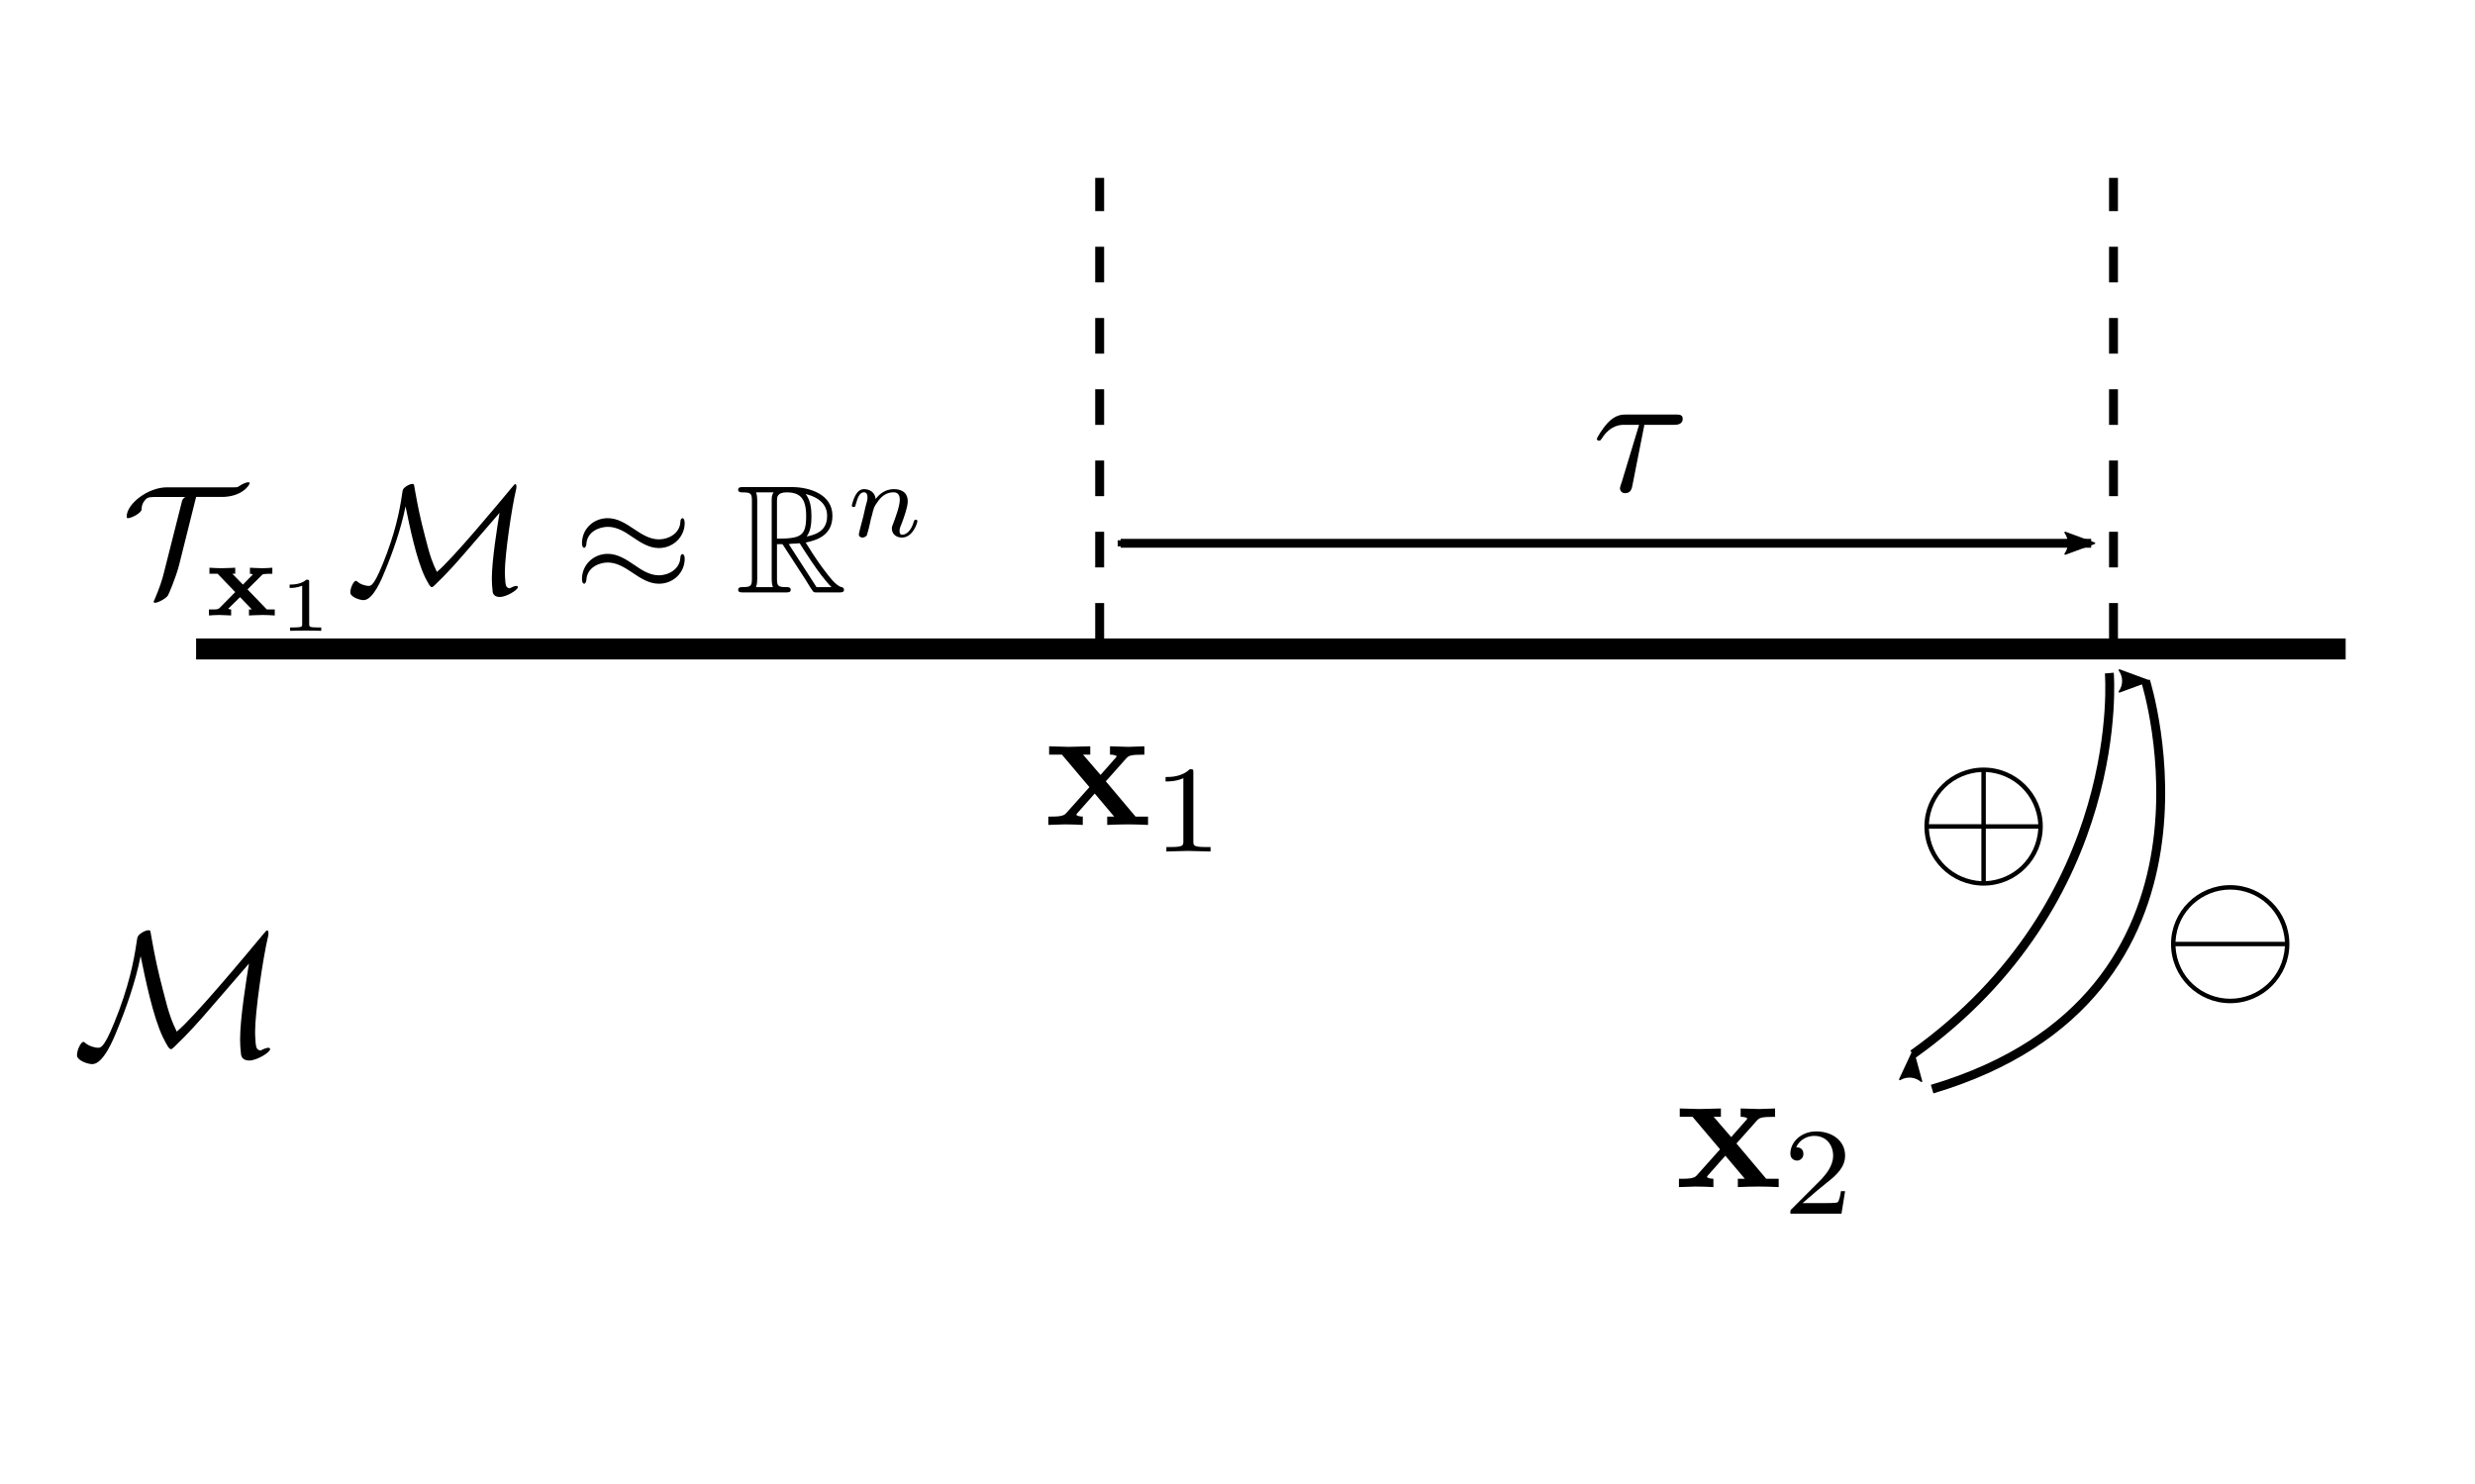 <?xml version="1.0" encoding="UTF-8" standalone="no"?>
<svg
   xmlns:ns2="http://www.iki.fi/pav/software/textext/"
   xmlns:dc="http://purl.org/dc/elements/1.1/"
   xmlns:cc="http://creativecommons.org/ns#"
   xmlns:rdf="http://www.w3.org/1999/02/22-rdf-syntax-ns#"
   xmlns:svg="http://www.w3.org/2000/svg"
   xmlns="http://www.w3.org/2000/svg"
   xmlns:sodipodi="http://sodipodi.sourceforge.net/DTD/sodipodi-0.dtd"
   xmlns:inkscape="http://www.inkscape.org/namespaces/inkscape"
   width="73.633mm"
   height="44.136mm"
   viewBox="0 0 73.633 44.136"
   version="1.1"
   id="svg8"
   inkscape:version="1.0.2 (1.0.2+r75+1)"
   sodipodi:docname="manifold.svg">
  <defs
     id="defs2">
    <marker
       style="overflow:visible"
       id="SquareS"
       refX="0.0"
       refY="0.0"
       orient="auto"
       inkscape:stockid="SquareS"
       inkscape:isstock="true">
      <path
         transform="scale(0.2)"
         style="fill-rule:evenodd;stroke:#000000;stroke-width:1pt;stroke-opacity:1;fill:#000000;fill-opacity:1"
         d="M -5.0,-5.0 L -5.0,5.0 L 5.0,5.0 L 5.0,-5.0 L -5.0,-5.0 z "
         id="path1144" />
    </marker>
    <marker
       style="overflow:visible"
       id="marker1567"
       refX="0"
       refY="0"
       orient="auto"
       inkscape:stockid="Arrow2Lstart"
       inkscape:isstock="true">
      <path
         transform="matrix(1.1,0,0,1.1,1.1,0)"
         d="M 8.719,4.034 -2.207,0.016 8.719,-4.002 c -1.745,2.372 -1.735,5.617 -6e-7,8.035 z"
         style="fill:#000000;fill-opacity:1;fill-rule:evenodd;stroke:#000000;stroke-width:0.625;stroke-linejoin:round;stroke-opacity:1"
         id="path1565" />
    </marker>
    <marker
       style="overflow:visible"
       id="marker1533"
       refX="0"
       refY="0"
       orient="auto"
       inkscape:stockid="Arrow2Lend"
       inkscape:isstock="true">
      <path
         transform="matrix(-1.1,0,0,-1.1,-1.1,0)"
         d="M 8.719,4.034 -2.207,0.016 8.719,-4.002 c -1.745,2.372 -1.735,5.617 -6e-7,8.035 z"
         style="fill:#000000;fill-opacity:1;fill-rule:evenodd;stroke:#000000;stroke-width:0.625;stroke-linejoin:round;stroke-opacity:1"
         id="path1531" />
    </marker>
    <marker
       style="overflow:visible"
       id="Arrow2Lstart"
       refX="0"
       refY="0"
       orient="auto"
       inkscape:stockid="Arrow2Lstart"
       inkscape:isstock="true">
      <path
         transform="matrix(1.1,0,0,1.1,1.1,0)"
         d="M 8.719,4.034 -2.207,0.016 8.719,-4.002 c -1.745,2.372 -1.735,5.617 -6e-7,8.035 z"
         style="fill:#000000;fill-opacity:1;fill-rule:evenodd;stroke:#000000;stroke-width:0.625;stroke-linejoin:round;stroke-opacity:1"
         id="path1086" />
    </marker>
    <marker
       style="overflow:visible"
       id="Arrow2Lend"
       refX="0"
       refY="0"
       orient="auto"
       inkscape:stockid="Arrow2Lend"
       inkscape:isstock="true">
      <path
         transform="matrix(-1.1,0,0,-1.1,-1.1,0)"
         d="M 8.719,4.034 -2.207,0.016 8.719,-4.002 c -1.745,2.372 -1.735,5.617 -6e-7,8.035 z"
         style="fill:#000000;fill-opacity:1;fill-rule:evenodd;stroke:#000000;stroke-width:0.625;stroke-linejoin:round;stroke-opacity:1"
         id="path1089" />
    </marker>
    <g
       id="id-11b2912e-aefe-41c8-a5a1-518b39956359-9">
      <symbol
         overflow="visible"
         id="id-1219e968-97e0-404d-97ce-a7d33d98071b-0">
        <path
           style="stroke:none;stroke-width:0"
           d=""
           id="id-5ed36ee6-dce4-4078-b181-24e75264cf38-3" />
      </symbol>
      <symbol
         overflow="visible"
         id="id-83272af5-86b4-47e6-8c19-58df3229edab-3">
        <path
           style="stroke:none;stroke-width:0"
           d="M 3.453,-2.453 4.609,-3.75 C 4.75,-3.891 4.812,-3.953 5.625,-3.953 v -0.469 c -0.344,0.016 -0.859,0.031 -0.906,0.031 -0.25,0 -0.75,-0.031 -1.031,-0.031 v 0.469 c 0.141,0 0.266,0.016 0.375,0.078 -0.031,0.062 -0.031,0.094 -0.078,0.125 L 3.156,-2.812 2.172,-3.953 h 0.406 v -0.469 c -0.266,0 -0.891,0.031 -1.219,0.031 -0.312,0 -0.766,-0.031 -1.094,-0.031 v 0.469 h 0.719 L 2.531,-2.125 1.219,-0.656 c -0.156,0.188 -0.516,0.188 -1,0.188 V 0 c 0.344,-0.016 0.875,-0.031 0.922,-0.031 0.25,0 0.828,0.016 1.016,0.031 v -0.469 c -0.172,0 -0.359,-0.047 -0.359,-0.109 0,-0.016 0,-0.016 0.062,-0.094 l 0.969,-1.094 1.094,1.297 H 3.531 V 0 c 0.266,-0.016 0.875,-0.031 1.203,-0.031 0.312,0 0.766,0.016 1.094,0.031 V -0.469 H 5.125 Z m 0,0"
           id="id-0eeb6b43-0fd5-4b8a-9177-c16a3eb3642b-3" />
      </symbol>
      <symbol
         overflow="visible"
         id="id-f632637e-a0ed-4bd7-9fc9-679adc91fdb2-7">
        <path
           style="stroke:none;stroke-width:0"
           d=""
           id="id-91899cf3-e346-4184-9b72-db4f795b1996-3" />
      </symbol>
      <symbol
         overflow="visible"
         id="id-39f1f558-2fe6-4f73-a001-1b73d4e08b5d-2">
        <path
           style="stroke:none;stroke-width:0"
           d="m 2.328,-4.438 c 0,-0.188 0,-0.188 -0.203,-0.188 -0.453,0.438 -1.078,0.438 -1.359,0.438 v 0.25 c 0.156,0 0.625,0 1,-0.188 v 3.547 c 0,0.234 0,0.328 -0.688,0.328 H 0.812 V 0 c 0.125,0 0.984,-0.031 1.234,-0.031 0.219,0 1.094,0.031 1.25,0.031 V -0.25 H 3.031 c -0.703,0 -0.703,-0.094 -0.703,-0.328 z m 0,0"
           id="id-c6470bd8-14e5-4635-b358-ca5df57b5f8d-6" />
      </symbol>
    </g>
    <g
       id="id-5405910b-1621-4c0d-9e70-aae529de7c95">
      <symbol
         overflow="visible"
         id="id-255e9475-7a3b-4a62-b0ae-e34e0428bf4c">
        <path
           style="stroke:none"
           d=""
           id="id-bdce2b23-8ed9-4b7d-a836-d490c2014eae" />
      </symbol>
      <symbol
         overflow="visible"
         id="id-93d25520-109b-4ea3-b569-c1d2d8aa2ddf">
        <path
           style="stroke:none"
           d="m 7.203,-2.5 c 0,-1.828 -1.5,-3.312 -3.328,-3.312 -1.844,0 -3.328,1.5 -3.328,3.312 0,1.844 1.5,3.328 3.328,3.328 1.844,0 3.328,-1.5 3.328,-3.328 z M 0.797,-2.625 C 0.891,-4.391 2.344,-5.562 3.875,-5.562 c 1.562,0 2.969,1.188 3.078,2.938 z m 6.156,0.25 C 6.844,-0.562 5.391,0.578 3.875,0.578 2.328,0.578 0.891,-0.594 0.797,-2.375 Z m 0,0"
           id="id-b4cf118a-8679-4c40-b0f0-4bc0dd74467f" />
      </symbol>
    </g>
  </defs>
  <sodipodi:namedview
     id="base"
     pagecolor="#ffffff"
     bordercolor="#666666"
     borderopacity="1.0"
     inkscape:pageopacity="0.0"
     inkscape:pageshadow="2"
     inkscape:zoom="2.0280117"
     inkscape:cx="196.58271"
     inkscape:cy="58.351765"
     inkscape:document-units="mm"
     inkscape:current-layer="layer1"
     inkscape:document-rotation="0"
     showgrid="false"
     inkscape:window-width="1920"
     inkscape:window-height="1025"
     inkscape:window-x="0"
     inkscape:window-y="27"
     inkscape:window-maximized="1" />
  <g
     inkscape:label="Layer 1"
     inkscape:groupmode="layer"
     id="layer1"
     transform="translate(-25.908,-7.122)">
    <ellipse
       style="fill:none;fill-opacity:1;fill-rule:evenodd;stroke:#000000;stroke-width:0.527;stroke-opacity:1"
       id="path833"
       sodipodi:type="arc"
       sodipodi:cx="58.367004"
       sodipodi:cy="55.609753"
       sodipodi:rx="28.975189"
       sodipodi:ry="28.850979"
       sodipodi:start="3.4737671"
       sodipodi:end="5.9488607"
       sodipodi:arc-type="arc"
       d="M 30.976,46.201 A 28.975,28.851 0 0 1 58.336,26.759 28.975,28.851 0 0 1 85.738,46.143"
       sodipodi:open="true" />
    <path
       style="fill:none;fill-rule:evenodd;stroke:#000000;stroke-width:0.625;stroke-linecap:butt;stroke-linejoin:miter;stroke-miterlimit:4;stroke-dasharray:none;stroke-opacity:1"
       d="M 31.742,26.429 H 95.693"
       id="path835" />
    <g
       transform="matrix(0.529,0,0,0.529,57.096,29.325)"
       ns2:version="1.6.1"
       ns2:texconverter="pdflatex"
       ns2:pdfconverter="inkscape"
       ns2:text="${\\bf x}_1$"
       ns2:preamble="/home/mfourmy/.config/inkscape/extensions/textext/default_packages.tex"
       ns2:scale="1.5"
       ns2:alignment="middle center"
       ns2:stroke-to-path="0"
       ns2:inkscapeversion="1.0.2"
       ns2:jacobian_sqrt="0.529167"
       id="g864">
      <defs
         id="id-110b70ee-87a4-4f1f-8836-6203691397e5">
        <g
           id="id-11b2912e-aefe-41c8-a5a1-518b39956359">
          <symbol
             overflow="visible"
             id="id-1219e968-97e0-404d-97ce-a7d33d98071b">
            <path
               style="stroke:none;stroke-width:0"
               d=""
               id="id-5ed36ee6-dce4-4078-b181-24e75264cf38" />
          </symbol>
          <symbol
             overflow="visible"
             id="id-83272af5-86b4-47e6-8c19-58df3229edab">
            <path
               style="stroke:none;stroke-width:0"
               d="M 3.453,-2.453 4.609,-3.75 C 4.75,-3.891 4.812,-3.953 5.625,-3.953 v -0.469 c -0.344,0.016 -0.859,0.031 -0.906,0.031 -0.25,0 -0.75,-0.031 -1.031,-0.031 v 0.469 c 0.141,0 0.266,0.016 0.375,0.078 -0.031,0.062 -0.031,0.094 -0.078,0.125 L 3.156,-2.812 2.172,-3.953 h 0.406 v -0.469 c -0.266,0 -0.891,0.031 -1.219,0.031 -0.312,0 -0.766,-0.031 -1.094,-0.031 v 0.469 h 0.719 L 2.531,-2.125 1.219,-0.656 c -0.156,0.188 -0.516,0.188 -1,0.188 V 0 c 0.344,-0.016 0.875,-0.031 0.922,-0.031 0.25,0 0.828,0.016 1.016,0.031 v -0.469 c -0.172,0 -0.359,-0.047 -0.359,-0.109 0,-0.016 0,-0.016 0.062,-0.094 l 0.969,-1.094 1.094,1.297 H 3.531 V 0 c 0.266,-0.016 0.875,-0.031 1.203,-0.031 0.312,0 0.766,0.016 1.094,0.031 V -0.469 H 5.125 Z m 0,0"
               id="id-0eeb6b43-0fd5-4b8a-9177-c16a3eb3642b" />
          </symbol>
          <symbol
             overflow="visible"
             id="id-f632637e-a0ed-4bd7-9fc9-679adc91fdb2">
            <path
               style="stroke:none;stroke-width:0"
               d=""
               id="id-91899cf3-e346-4184-9b72-db4f795b1996" />
          </symbol>
          <symbol
             overflow="visible"
             id="id-39f1f558-2fe6-4f73-a001-1b73d4e08b5d">
            <path
               style="stroke:none;stroke-width:0"
               d="m 2.328,-4.438 c 0,-0.188 0,-0.188 -0.203,-0.188 -0.453,0.438 -1.078,0.438 -1.359,0.438 v 0.25 c 0.156,0 0.625,0 1,-0.188 v 3.547 c 0,0.234 0,0.328 -0.688,0.328 H 0.812 V 0 c 0.125,0 0.984,-0.031 1.234,-0.031 0.219,0 1.094,0.031 1.25,0.031 V -0.25 H 3.031 c -0.703,0 -0.703,-0.094 -0.703,-0.328 z m 0,0"
               id="id-c6470bd8-14e5-4635-b358-ca5df57b5f8d" />
          </symbol>
        </g>
      </defs>
      <g
         id="id-b965e3e0-c0ca-4c49-b529-71fab7225c3f"
         transform="translate(-148.931,-130.343)">
        <g
           style="fill:#000000;fill-opacity:1"
           id="id-1778ddd0-9c84-45a9-9a85-0490c0868310">
          <g
             transform="translate(148.712,134.765)"
             id="g856">
            <path
               style="stroke:none;stroke-width:0"
               d="M 3.453,-2.453 4.609,-3.75 C 4.75,-3.891 4.812,-3.953 5.625,-3.953 v -0.469 c -0.344,0.016 -0.859,0.031 -0.906,0.031 -0.25,0 -0.75,-0.031 -1.031,-0.031 v 0.469 c 0.141,0 0.266,0.016 0.375,0.078 -0.031,0.062 -0.031,0.094 -0.078,0.125 L 3.156,-2.812 2.172,-3.953 h 0.406 v -0.469 c -0.266,0 -0.891,0.031 -1.219,0.031 -0.312,0 -0.766,-0.031 -1.094,-0.031 v 0.469 h 0.719 L 2.531,-2.125 1.219,-0.656 c -0.156,0.188 -0.516,0.188 -1,0.188 V 0 c 0.344,-0.016 0.875,-0.031 0.922,-0.031 0.25,0 0.828,0.016 1.016,0.031 v -0.469 c -0.172,0 -0.359,-0.047 -0.359,-0.109 0,-0.016 0,-0.016 0.062,-0.094 l 0.969,-1.094 1.094,1.297 H 3.531 V 0 c 0.266,-0.016 0.875,-0.031 1.203,-0.031 0.312,0 0.766,0.016 1.094,0.031 V -0.469 H 5.125 Z m 0,0"
               id="id-65f4df1d-2d10-4936-be9d-b9e80dc84c64" />
          </g>
        </g>
        <g
           style="fill:#000000;fill-opacity:1"
           id="id-00abdb10-a507-4b19-a5ec-d742736cc416">
          <g
             transform="translate(154.759,136.259)"
             id="g860">
            <path
               style="stroke:none;stroke-width:0"
               d="m 2.328,-4.438 c 0,-0.188 0,-0.188 -0.203,-0.188 -0.453,0.438 -1.078,0.438 -1.359,0.438 v 0.25 c 0.156,0 0.625,0 1,-0.188 v 3.547 c 0,0.234 0,0.328 -0.688,0.328 H 0.812 V 0 c 0.125,0 0.984,-0.031 1.234,-0.031 0.219,0 1.094,0.031 1.25,0.031 V -0.25 H 3.031 c -0.703,0 -0.703,-0.094 -0.703,-0.328 z m 0,0"
               id="id-6d5beca4-78c5-4d49-8113-ba182e8c42bc" />
          </g>
        </g>
      </g>
    </g>
    <g
       transform="matrix(0.529,0,0,0.529,75.858,40.1)"
       ns2:version="1.6.1"
       ns2:texconverter="pdflatex"
       ns2:pdfconverter="inkscape"
       ns2:text="${\\bf x}_2$"
       ns2:preamble="/home/mfourmy/.config/inkscape/extensions/textext/default_packages.tex"
       ns2:scale="1.5"
       ns2:alignment="middle center"
       ns2:stroke-to-path="0"
       ns2:inkscapeversion="1.0.2"
       ns2:jacobian_sqrt="0.529167"
       id="g864-8">
      <defs
         id="id-a6db8db8-7383-456b-ad42-2d9dd25692c2">
        <g
           id="id-8d45fe9d-ad0c-4d05-bba1-a518a492b611">
          <symbol
             overflow="visible"
             id="id-55f6d18b-eb2a-47fd-9037-38d9f039012a">
            <path
               style="stroke:none"
               d=""
               id="id-f6690d2d-4f44-4ea9-8164-10fb9fb6350e" />
          </symbol>
          <symbol
             overflow="visible"
             id="id-87740be7-33e1-4ac5-b328-eb5765a5d6e4">
            <path
               style="stroke:none"
               d="M 3.453,-2.453 4.609,-3.75 C 4.75,-3.891 4.812,-3.953 5.625,-3.953 v -0.469 c -0.344,0.016 -0.859,0.031 -0.906,0.031 -0.25,0 -0.75,-0.031 -1.031,-0.031 v 0.469 c 0.141,0 0.266,0.016 0.375,0.078 -0.031,0.062 -0.031,0.094 -0.078,0.125 L 3.156,-2.812 2.172,-3.953 h 0.406 v -0.469 c -0.266,0 -0.891,0.031 -1.219,0.031 -0.312,0 -0.766,-0.031 -1.094,-0.031 v 0.469 h 0.719 L 2.531,-2.125 1.219,-0.656 c -0.156,0.188 -0.516,0.188 -1,0.188 V 0 c 0.344,-0.016 0.875,-0.031 0.922,-0.031 0.25,0 0.828,0.016 1.016,0.031 v -0.469 c -0.172,0 -0.359,-0.047 -0.359,-0.109 0,-0.016 0,-0.016 0.062,-0.094 l 0.969,-1.094 1.094,1.297 H 3.531 V 0 c 0.266,-0.016 0.875,-0.031 1.203,-0.031 0.312,0 0.766,0.016 1.094,0.031 V -0.469 H 5.125 Z m 0,0"
               id="id-1860e67a-3ee9-4405-8fd3-940feb5fe437" />
          </symbol>
          <symbol
             overflow="visible"
             id="id-7b6e2aff-77b9-46ea-8a58-0db5b327e847">
            <path
               style="stroke:none"
               d=""
               id="id-fd2eb114-f7ef-49fe-8e26-acfa312ce0fa" />
          </symbol>
          <symbol
             overflow="visible"
             id="id-df05fa42-503c-4409-8918-c69d592c8cf0">
            <path
               style="stroke:none"
               d="M 3.516,-1.266 H 3.281 c -0.016,0.156 -0.094,0.562 -0.188,0.625 C 3.047,-0.594 2.516,-0.594 2.406,-0.594 H 1.125 c 0.734,-0.641 0.984,-0.844 1.391,-1.172 0.516,-0.406 1,-0.844 1,-1.5 0,-0.844 -0.734,-1.359 -1.625,-1.359 -0.859,0 -1.453,0.609 -1.453,1.25 0,0.344 0.297,0.391 0.375,0.391 0.156,0 0.359,-0.125 0.359,-0.375 0,-0.125 -0.047,-0.375 -0.406,-0.375 C 0.984,-4.219 1.453,-4.375 1.781,-4.375 c 0.703,0 1.062,0.547 1.062,1.109 0,0.609 -0.438,1.078 -0.656,1.328 L 0.516,-0.266 C 0.438,-0.203 0.438,-0.188 0.438,0 h 2.875 z m 0,0"
               id="id-865df214-e3f0-4e49-9e66-6edae3f9b036" />
          </symbol>
        </g>
      </defs>
      <g
         id="id-c11eb7d5-f923-416a-b2d0-001f35a3aab8"
         transform="translate(-148.931,-130.343)">
        <g
           style="fill:#000000;fill-opacity:1"
           id="id-567fbf9c-ee3b-46e7-b2fd-93d64f53ba02">
          <g
             transform="translate(148.712,134.765)"
             id="g1035">
            <path
               style="stroke:none"
               d="M 3.453,-2.453 4.609,-3.75 C 4.75,-3.891 4.812,-3.953 5.625,-3.953 v -0.469 c -0.344,0.016 -0.859,0.031 -0.906,0.031 -0.25,0 -0.75,-0.031 -1.031,-0.031 v 0.469 c 0.141,0 0.266,0.016 0.375,0.078 -0.031,0.062 -0.031,0.094 -0.078,0.125 L 3.156,-2.812 2.172,-3.953 h 0.406 v -0.469 c -0.266,0 -0.891,0.031 -1.219,0.031 -0.312,0 -0.766,-0.031 -1.094,-0.031 v 0.469 h 0.719 L 2.531,-2.125 1.219,-0.656 c -0.156,0.188 -0.516,0.188 -1,0.188 V 0 c 0.344,-0.016 0.875,-0.031 0.922,-0.031 0.25,0 0.828,0.016 1.016,0.031 v -0.469 c -0.172,0 -0.359,-0.047 -0.359,-0.109 0,-0.016 0,-0.016 0.062,-0.094 l 0.969,-1.094 1.094,1.297 H 3.531 V 0 c 0.266,-0.016 0.875,-0.031 1.203,-0.031 0.312,0 0.766,0.016 1.094,0.031 V -0.469 H 5.125 Z m 0,0"
               id="id-5cb0b0ac-0757-40a2-97d5-88f6265b7d10" />
          </g>
        </g>
        <g
           style="fill:#000000;fill-opacity:1"
           id="id-6181606b-724a-4928-afd2-b3bf38a8d739">
          <g
             transform="translate(154.759,136.259)"
             id="g1039">
            <path
               style="stroke:none"
               d="M 3.516,-1.266 H 3.281 c -0.016,0.156 -0.094,0.562 -0.188,0.625 C 3.047,-0.594 2.516,-0.594 2.406,-0.594 H 1.125 c 0.734,-0.641 0.984,-0.844 1.391,-1.172 0.516,-0.406 1,-0.844 1,-1.5 0,-0.844 -0.734,-1.359 -1.625,-1.359 -0.859,0 -1.453,0.609 -1.453,1.25 0,0.344 0.297,0.391 0.375,0.391 0.156,0 0.359,-0.125 0.359,-0.375 0,-0.125 -0.047,-0.375 -0.406,-0.375 C 0.984,-4.219 1.453,-4.375 1.781,-4.375 c 0.703,0 1.062,0.547 1.062,1.109 0,0.609 -0.438,1.078 -0.656,1.328 L 0.516,-0.266 C 0.438,-0.203 0.438,-0.188 0.438,0 h 2.875 z m 0,0"
               id="id-a4554559-405a-46df-8fde-c114dd109a55" />
          </g>
        </g>
      </g>
    </g>
    <path
       style="fill:none;fill-rule:evenodd;stroke:#000000;stroke-width:0.265;stroke-linecap:butt;stroke-linejoin:miter;stroke-miterlimit:4;stroke-dasharray:1.06, 1.06;stroke-dashoffset:0;stroke-opacity:1"
       d="M 58.624,26.123 V 12.414"
       id="path1064" />
    <path
       style="fill:none;fill-rule:evenodd;stroke:#000000;stroke-width:0.263;stroke-linecap:butt;stroke-linejoin:miter;stroke-opacity:1;marker-start:url(#SquareS);marker-end:url(#Arrow2Lend);stroke-miterlimit:4;stroke-dasharray:none"
       d="M 59.249,23.285 H 88.122"
       id="path1066" />
    <path
       style="fill:none;fill-rule:evenodd;stroke:#000000;stroke-width:0.265;stroke-linecap:butt;stroke-linejoin:miter;stroke-miterlimit:4;stroke-dasharray:1.06, 1.06;stroke-dashoffset:0;stroke-opacity:1"
       d="M 88.786,26.123 V 12.414"
       id="path1064-0" />
    <g
       transform="matrix(0.529,0,0,0.529,73.416,19.455)"
       ns2:version="1.6.1"
       ns2:texconverter="pdflatex"
       ns2:pdfconverter="inkscape"
       ns2:text="$\\tau$"
       ns2:preamble="/home/mfourmy/.config/inkscape/extensions/textext/default_packages.tex"
       ns2:scale="1.5"
       ns2:alignment="middle center"
       ns2:stroke-to-path="0"
       ns2:inkscapeversion="1.0.2"
       ns2:jacobian_sqrt="0.529167"
       id="g1494">
      <defs
         id="id-ae48b71b-a09b-4c3b-828e-9c68d38aabe4">
        <g
           id="id-d84dbc0c-a728-4ed0-8df5-674a7d6a8e74">
          <symbol
             overflow="visible"
             id="id-00f509bb-29a8-4359-a487-5bccfdb13661">
            <path
               style="stroke:none;stroke-width:0"
               d=""
               id="id-e779b7a6-83d3-456e-b756-7597bc010b36" />
          </symbol>
          <symbol
             overflow="visible"
             id="id-2983eba5-ba74-4e9c-8a09-4593a5121fc7">
            <path
               style="stroke:none;stroke-width:0"
               d="m 2.938,-3.719 h 1.672 c 0.125,0 0.484,0 0.484,-0.344 0,-0.234 -0.203,-0.234 -0.406,-0.234 H 1.906 c -0.203,0 -0.594,0 -1.031,0.469 -0.328,0.359 -0.609,0.844 -0.609,0.891 0,0.016 0,0.109 0.125,0.109 0.078,0 0.094,-0.047 0.156,-0.125 C 1.031,-3.719 1.609,-3.719 1.812,-3.719 h 0.828 l -0.969,3.203 C 1.625,-0.406 1.562,-0.188 1.562,-0.156 c 0,0.109 0.078,0.281 0.297,0.281 0.328,0 0.375,-0.281 0.406,-0.438 z m 0,0"
               id="id-25370979-7278-4d4c-aa80-c3272ba4d040" />
          </symbol>
        </g>
      </defs>
      <g
         id="id-82e547d6-0d5b-460a-aa86-7beebb6e8b2c"
         transform="translate(-148.978,-130.468)">
        <g
           style="fill:#000000;fill-opacity:1"
           id="id-12f71cb6-94c8-4c90-ba47-cc201409c13e">
          <g
             transform="translate(148.712,134.765)"
             id="g1490">
            <path
               style="stroke:none;stroke-width:0"
               d="m 2.938,-3.719 h 1.672 c 0.125,0 0.484,0 0.484,-0.344 0,-0.234 -0.203,-0.234 -0.406,-0.234 H 1.906 c -0.203,0 -0.594,0 -1.031,0.469 -0.328,0.359 -0.609,0.844 -0.609,0.891 0,0.016 0,0.109 0.125,0.109 0.078,0 0.094,-0.047 0.156,-0.125 C 1.031,-3.719 1.609,-3.719 1.812,-3.719 h 0.828 l -0.969,3.203 C 1.625,-0.406 1.562,-0.188 1.562,-0.156 c 0,0.109 0.078,0.281 0.297,0.281 0.328,0 0.375,-0.281 0.406,-0.438 z m 0,0"
               id="id-91bbfce1-8e5e-4f08-9209-8dff9291f7c8" />
          </g>
        </g>
      </g>
    </g>
    <path
       style="fill:none;fill-rule:evenodd;stroke:#000000;stroke-width:0.265px;stroke-linecap:butt;stroke-linejoin:miter;stroke-opacity:1;marker-start:url(#marker1567)"
       d="m 82.818,38.487 c 6.418,-4.572 5.844,-11.34 5.844,-11.34"
       id="path1509"
       sodipodi:nodetypes="cc" />
    <path
       style="fill:none;fill-rule:evenodd;stroke:#000000;stroke-width:0.265px;stroke-linecap:butt;stroke-linejoin:miter;stroke-opacity:1;marker-end:url(#marker1533)"
       d="m 83.39,39.524 c 9.322,-2.773 6.351,-12.142 6.351,-12.142"
       id="path1509-4"
       sodipodi:nodetypes="cc" />
    <g
       transform="matrix(0.529,0,0,0.529,83.161,29.957)"
       ns2:version="1.6.1"
       ns2:texconverter="pdflatex"
       ns2:pdfconverter="inkscape"
       ns2:text="$\\oplus$"
       ns2:preamble="/home/mfourmy/.config/inkscape/extensions/textext/default_packages.tex"
       ns2:scale="1.5"
       ns2:alignment="middle center"
       ns2:stroke-to-path="0"
       ns2:inkscapeversion="1.0.2"
       ns2:jacobian_sqrt="0.529167"
       id="g1696">
      <defs
         id="id-2623cd1f-3cff-4fdd-8a1e-f1c9608e98ea">
        <g
           id="id-7b141b22-31f9-4f58-8f5c-5b1f3f1f8b85">
          <symbol
             overflow="visible"
             id="id-b764c248-723b-40ec-9c1a-cc384ada47e9">
            <path
               style="stroke:none;stroke-width:0"
               d=""
               id="id-90116cf7-e84e-45e6-bed3-683a1cfd2f96" />
          </symbol>
          <symbol
             overflow="visible"
             id="id-580a1e6c-0f0d-43a1-968d-e80dd865486a">
            <path
               style="stroke:none;stroke-width:0"
               d="m 7.203,-2.5 c 0,-1.828 -1.5,-3.312 -3.328,-3.312 -1.844,0 -3.328,1.5 -3.328,3.312 0,1.844 1.5,3.328 3.328,3.328 1.844,0 3.328,-1.5 3.328,-3.328 z M 0.797,-2.625 C 0.891,-4.297 2.188,-5.484 3.75,-5.562 V -2.625 Z M 4,-5.562 c 1.562,0.078 2.844,1.281 2.953,2.938 H 4 Z M 3.75,0.578 C 2.203,0.5 0.891,-0.672 0.797,-2.375 H 3.75 Z M 6.953,-2.375 C 6.844,-0.672 5.531,0.5 4,0.578 V -2.375 Z m 0,0"
               id="id-06a884f0-7bf9-4923-8ebc-1953b2c066bd" />
          </symbol>
        </g>
      </defs>
      <g
         id="id-1afa4154-c2d1-4dc4-80c1-21dbaf6271a4"
         transform="translate(-149.259,-128.952)">
        <g
           style="fill:#000000;fill-opacity:1"
           id="id-1b9be234-af67-48bf-9522-bc381efa97ae">
          <g
             transform="translate(148.712,134.765)"
             id="g1692">
            <path
               style="stroke:none;stroke-width:0"
               d="m 7.203,-2.5 c 0,-1.828 -1.5,-3.312 -3.328,-3.312 -1.844,0 -3.328,1.5 -3.328,3.312 0,1.844 1.5,3.328 3.328,3.328 1.844,0 3.328,-1.5 3.328,-3.328 z M 0.797,-2.625 C 0.891,-4.297 2.188,-5.484 3.75,-5.562 V -2.625 Z M 4,-5.562 c 1.562,0.078 2.844,1.281 2.953,2.938 H 4 Z M 3.75,0.578 C 2.203,0.5 0.891,-0.672 0.797,-2.375 H 3.75 Z M 6.953,-2.375 C 6.844,-0.672 5.531,0.5 4,0.578 V -2.375 Z m 0,0"
               id="id-57ec7a74-6fca-449c-b392-e706d935744f" />
          </g>
        </g>
      </g>
    </g>
    <g
       transform="matrix(0.529,0,0,0.529,90.498,33.455)"
       ns2:version="1.6.1"
       ns2:texconverter="pdflatex"
       ns2:pdfconverter="inkscape"
       ns2:text="$\\ominus$"
       ns2:preamble="/home/mfourmy/.config/inkscape/extensions/textext/default_packages.tex"
       ns2:scale="1.5"
       ns2:alignment="middle center"
       ns2:stroke-to-path="0"
       ns2:inkscapeversion="1.0.2"
       ns2:jacobian_sqrt="0.529167"
       id="g1696-8">
      <defs
         id="id-2caf8a55-36c4-4b9f-bd6e-992c7b740ff2">
        <g
           id="g1866">
          <symbol
             overflow="visible"
             id="symbol1860">
            <path
               style="stroke:none"
               d=""
               id="path1858" />
          </symbol>
          <symbol
             overflow="visible"
             id="symbol1864">
            <path
               style="stroke:none"
               d="m 7.203,-2.5 c 0,-1.828 -1.5,-3.312 -3.328,-3.312 -1.844,0 -3.328,1.5 -3.328,3.312 0,1.844 1.5,3.328 3.328,3.328 1.844,0 3.328,-1.5 3.328,-3.328 z M 0.797,-2.625 C 0.891,-4.391 2.344,-5.562 3.875,-5.562 c 1.562,0 2.969,1.188 3.078,2.938 z m 6.156,0.25 C 6.844,-0.562 5.391,0.578 3.875,0.578 2.328,0.578 0.891,-0.594 0.797,-2.375 Z m 0,0"
               id="path1862" />
          </symbol>
        </g>
      </defs>
      <g
         id="id-ea38a4ab-ed0b-42c0-aefd-6bd493584ec2"
         transform="translate(-149.259,-128.952)">
        <g
           style="fill:#000000;fill-opacity:1"
           id="id-5dd89daa-325e-42cd-affd-4bfcdd87d592">
          <g
             transform="translate(148.712,134.765)"
             id="g1798">
            <path
               style="stroke:none"
               d="m 7.203,-2.5 c 0,-1.828 -1.5,-3.312 -3.328,-3.312 -1.844,0 -3.328,1.5 -3.328,3.312 0,1.844 1.5,3.328 3.328,3.328 1.844,0 3.328,-1.5 3.328,-3.328 z M 0.797,-2.625 C 0.891,-4.391 2.344,-5.562 3.875,-5.562 c 1.562,0 2.969,1.188 3.078,2.938 z m 6.156,0.25 C 6.844,-0.562 5.391,0.578 3.875,0.578 2.328,0.578 0.891,-0.594 0.797,-2.375 Z m 0,0"
               id="id-d8fe5817-6aa2-4cdb-8118-26c710c6324f" />
          </g>
        </g>
      </g>
    </g>
    <g
       transform="matrix(0.459,0,0,0.459,29.677,21.469)"
       ns2:version="1.6.1"
       ns2:texconverter="pdflatex"
       ns2:pdfconverter="inkscape"
       ns2:text="$\\mathcal{T}_{{\\bf x}_1}\\mathcal{M} \\approx \\mathbb{R}^n$"
       ns2:preamble="/home/mfourmy/.config/inkscape/extensions/textext/default_packages.tex"
       ns2:scale="1.3"
       ns2:alignment="middle center"
       ns2:stroke-to-path="0"
       ns2:inkscapeversion="1.0.2"
       ns2:jacobian_sqrt="0.458612"
       id="g2020">
      <defs
         id="id-e70aee45-8815-40ad-82b2-675893a408e8">
        <g
           id="id-a0c622fa-c121-4703-afc1-a1541526d3ed">
          <symbol
             overflow="visible"
             id="id-c2996a10-0716-4a6b-ad94-e0d2a5d185b8">
            <path
               style="stroke:none"
               d=""
               id="id-0f07f49a-eddd-4116-8346-6d69b5e807b6" />
          </symbol>
          <symbol
             overflow="visible"
             id="id-e474c118-5308-46e2-bdda-724b28fc1d1e">
            <path
               style="stroke:none"
               d="M 4.844,-6.188 H 6.5 c 1.312,0 1.812,-0.766 1.812,-0.891 0,-0.047 -0.031,-0.062 -0.094,-0.062 -0.109,0 -0.359,0.094 -0.609,0.266 C 7.531,-6.812 7.5,-6.812 7.312,-6.812 H 2.953 c -1.234,0 -2.609,1.078 -2.609,1.891 0,0.062 0,0.109 0.078,0.109 0.234,0 0.859,-0.328 0.891,-0.562 0,-0.172 0.016,-0.359 0.219,-0.609 0.109,-0.125 0.188,-0.203 0.625,-0.203 h 1.984 c -0.172,0.109 -0.219,0.25 -0.234,0.359 L 2.766,-1.312 C 2.656,-0.828 2.438,-0.203 2.156,0.453 2.094,0.562 2.094,0.594 2.094,0.609 c 0,0.062 0.047,0.062 0.094,0.062 0.188,0 0.688,-0.266 0.828,-0.469 0.062,-0.109 0.5,-1.125 0.719,-1.953 z m 0,0"
               id="id-5137941d-ba14-43be-9835-69bc075367fa" />
          </symbol>
          <symbol
             overflow="visible"
             id="id-ea3aaa72-a176-4910-8827-f62bd78c2c8d">
            <path
               style="stroke:none"
               d="m 3.844,-5.578 c 0.266,1.297 0.703,3.438 1.266,4.594 0.219,0.422 0.328,0.641 0.438,0.641 0.031,0 0.062,0 0.234,-0.172 C 6.547,-1.25 7.062,-1.828 7.75,-2.625 l 2.188,-2.531 c -0.141,0.844 -0.5,3.078 -0.5,4.25 0,0.266 0.016,0.531 0.047,0.797 0,0.109 0.047,0.406 0.469,0.406 0.422,0 1.172,-0.453 1.172,-0.641 0,-0.062 -0.062,-0.078 -0.094,-0.078 -0.125,0 -0.328,0.094 -0.438,0.156 -0.234,-0.031 -0.25,-0.188 -0.281,-0.406 -0.031,-0.328 -0.031,-0.625 -0.031,-0.656 0,-1.109 0.438,-4.141 0.734,-5.375 0.016,-0.062 0.016,-0.078 0.016,-0.172 0,-0.031 0,-0.141 -0.078,-0.141 -0.031,0 -0.047,0 -0.234,0.234 -0.938,1.125 -3.844,4.625 -4.844,5.453 C 5.625,-1.859 5.453,-2.234 5.109,-3.625 4.812,-4.75 4.641,-5.578 4.469,-6.547 4.453,-6.688 4.391,-6.953 4.391,-6.984 4.359,-7.031 4.312,-7.031 4.281,-7.031 c -0.172,0 -0.594,0.219 -0.625,0.438 -0.125,0.828 -0.312,2.141 -1.016,4.047 -0.797,2.125 -1.016,2.125 -1.203,2.125 -0.125,0 -0.5,-0.078 -0.719,-0.281 C 0.672,-0.75 0.641,-0.75 0.625,-0.75 c -0.141,0 -0.359,0.453 -0.359,0.734 0,0.078 0,0.203 0.328,0.375 C 0.844,0.484 1.078,0.5 1.125,0.5 1.75,0.5 2.328,-0.922 2.531,-1.438 3,-2.562 3.562,-4.141 3.844,-5.578 Z m 0,0"
               id="id-52903f87-e3d9-4c07-a740-e08248682f9a" />
          </symbol>
          <symbol
             overflow="visible"
             id="id-c54935e6-02f6-41e0-8a28-f6984f75220e">
            <path
               style="stroke:none"
               d="m 7.203,-4.5 c 0,-0.219 -0.078,-0.312 -0.141,-0.312 -0.047,0 -0.141,0.047 -0.141,0.281 C 6.875,-3.844 6.188,-3.438 5.531,-3.438 4.953,-3.438 4.453,-3.75 3.938,-4.094 3.406,-4.453 2.859,-4.812 2.219,-4.812 c -0.938,0 -1.672,0.703 -1.672,1.625 0,0.219 0.078,0.297 0.141,0.297 0.094,0 0.141,-0.188 0.141,-0.234 C 0.875,-3.953 1.688,-4.25 2.219,-4.25 c 0.578,0 1.078,0.297 1.594,0.656 0.531,0.359 1.078,0.719 1.719,0.719 0.922,0 1.672,-0.719 1.672,-1.625 z m 0,2.328 c 0,-0.297 -0.125,-0.312 -0.141,-0.312 -0.047,0 -0.141,0.047 -0.141,0.266 C 6.875,-1.531 6.188,-1.109 5.531,-1.109 c -0.578,0 -1.078,-0.312 -1.594,-0.672 C 3.406,-2.141 2.859,-2.5 2.219,-2.5 c -0.938,0 -1.672,0.719 -1.672,1.625 0,0.234 0.078,0.312 0.141,0.312 0.094,0 0.141,-0.188 0.141,-0.234 C 0.875,-1.641 1.688,-1.938 2.219,-1.938 c 0.578,0 1.078,0.312 1.594,0.656 0.531,0.359 1.078,0.719 1.719,0.719 0.953,0 1.672,-0.734 1.672,-1.609 z m 0,0"
               id="id-c569f54d-12e9-4085-b43d-5cb06770a7d5" />
          </symbol>
          <symbol
             overflow="visible"
             id="id-f2223806-cc97-4eaa-8a3f-7743c04779d1">
            <path
               style="stroke:none"
               d=""
               id="id-88de16fe-ef36-459b-919c-fc66ccc0b1dc" />
          </symbol>
          <symbol
             overflow="visible"
             id="id-d44d100c-dbb4-40fa-beeb-e46e4f29989c">
            <path
               style="stroke:none"
               d="M 2.75,-1.688 3.719,-2.656 C 3.875,-2.703 4.062,-2.703 4.359,-2.703 V -3.094 C 4.141,-3.078 3.906,-3.062 3.688,-3.062 c -0.234,0 -0.719,-0.031 -0.781,-0.031 v 0.391 c 0.094,0 0.141,0.016 0.188,0.047 L 2.453,-2 1.766,-2.703 h 0.188 V -3.094 c -0.031,0 -0.594,0.031 -0.875,0.031 -0.266,0 -0.531,-0.016 -0.797,-0.031 v 0.391 H 0.812 l 1.141,1.188 -1,1.016 c -0.094,0.078 -0.109,0.094 -0.312,0.109 -0.125,0 -0.359,0 -0.391,0 V 0 C 0.469,-0.016 0.703,-0.031 0.922,-0.031 1.109,-0.031 1.609,0 1.688,0 V -0.391 C 1.578,-0.391 1.547,-0.406 1.5,-0.438 l 0.766,-0.75 0.766,0.797 H 2.844 V 0 C 2.859,0 3.422,-0.031 3.734,-0.031 4,-0.031 4.266,-0.016 4.516,0 V -0.391 H 4 Z m 0,0"
               id="id-614a3046-61c7-4d3f-8286-9d4c6dc50c1a" />
          </symbol>
          <symbol
             overflow="visible"
             id="id-82d89ea6-fe70-4e67-b68f-a1817d0640df">
            <path
               style="stroke:none"
               d=""
               id="id-87e59eeb-20fb-447e-807a-c6d1518a07fc" />
          </symbol>
          <symbol
             overflow="visible"
             id="id-ab45ff4c-96bf-4a7f-9bda-79728f7f87c6">
            <path
               style="stroke:none"
               d="M 1.984,-3.172 C 1.984,-3.312 1.969,-3.312 1.797,-3.312 1.453,-3 0.891,-3 0.797,-3 H 0.719 v 0.219 h 0.078 c 0.109,0 0.438,-0.016 0.734,-0.141 v 2.5 c 0,0.141 0,0.203 -0.531,0.203 H 0.75 V 0 c 0.266,-0.016 0.719,-0.016 1,-0.016 0.297,0 0.734,0 1.016,0.016 v -0.219 h -0.25 c -0.531,0 -0.531,-0.062 -0.531,-0.203 z m 0,0"
               id="id-26edce57-cae5-4f82-b19d-e59c672cd7ac" />
          </symbol>
          <symbol
             overflow="visible"
             id="id-6d8d86db-441e-46d2-9fe1-634d901f4301">
            <path
               style="stroke:none"
               d=""
               id="id-e55c95cd-7d5c-4eae-a845-45b27055f352" />
          </symbol>
          <symbol
             overflow="visible"
             id="id-bc3a4b45-a8e9-4a0d-89ab-2959564b3fec">
            <path
               style="stroke:none"
               d="M 2.672,-3.125 H 3.031 l 1.5,2.312 C 4.625,-0.656 4.859,-0.266 4.969,-0.125 5.047,0 5.078,0 5.297,0 h 1.375 c 0.188,0 0.344,0 0.344,-0.172 0,-0.094 -0.062,-0.156 -0.156,-0.172 C 6.484,-0.422 6,-1.094 5.766,-1.406 5.688,-1.5 5.188,-2.156 4.531,-3.234 5.406,-3.406 6.266,-3.781 6.266,-4.969 6.266,-6.344 4.812,-6.828 3.625,-6.828 H 0.5 c -0.188,0 -0.344,0 -0.344,0.172 0,0.172 0.188,0.172 0.266,0.172 0.578,0 0.625,0.078 0.625,0.578 v 4.984 c 0,0.5 -0.047,0.578 -0.625,0.578 -0.078,0 -0.266,0 -0.266,0.172 C 0.156,0 0.312,0 0.5,0 H 3.234 C 3.406,0 3.562,0 3.562,-0.172 c 0,-0.172 -0.172,-0.172 -0.281,-0.172 -0.562,0 -0.609,-0.078 -0.609,-0.578 z m 1.922,-0.5 c 0.281,-0.359 0.312,-0.891 0.312,-1.328 0,-0.484 -0.062,-1.016 -0.375,-1.422 0.406,0.094 1.391,0.406 1.391,1.406 0,0.656 -0.297,1.156 -1.328,1.344 z M 2.672,-5.938 c 0,-0.219 0,-0.547 0.625,-0.547 0.844,0 1.266,0.359 1.266,1.531 0,1.281 -0.312,1.469 -1.891,1.469 z M 1.312,-0.344 C 1.391,-0.531 1.391,-0.812 1.391,-0.891 V -5.938 c 0,-0.094 0,-0.359 -0.078,-0.547 h 1.141 c -0.125,0.172 -0.125,0.359 -0.125,0.516 v 5.078 c 0,0.094 0,0.359 0.078,0.547 z M 3.438,-3.125 c 0.078,-0.016 0.109,-0.031 0.188,-0.031 0.156,0 0.375,-0.016 0.516,-0.031 0.156,0.234 1.234,2.016 2.062,2.844 h -0.969 z m 0,0"
               id="id-b051b63f-57ca-44e6-a04e-6191352b91f1" />
          </symbol>
          <symbol
             overflow="visible"
             id="id-50ccaa51-899f-4cee-a7de-b579af688c41">
            <path
               style="stroke:none"
               d=""
               id="id-fabf7cac-8ded-4329-a223-4f5f90884282" />
          </symbol>
          <symbol
             overflow="visible"
             id="id-053e7df8-d29e-4796-9669-75bf5049c499">
            <path
               style="stroke:none"
               d="m 0.844,-0.438 c -0.016,0.094 -0.062,0.266 -0.062,0.281 0,0.156 0.125,0.219 0.234,0.219 0.125,0 0.234,-0.078 0.281,-0.141 0.031,-0.062 0.078,-0.297 0.125,-0.438 0.031,-0.125 0.109,-0.453 0.141,-0.625 0.047,-0.156 0.094,-0.312 0.125,-0.469 0.078,-0.281 0.094,-0.344 0.297,-0.625 C 2.172,-2.516 2.5,-2.875 3.031,-2.875 c 0.391,0 0.406,0.359 0.406,0.484 0,0.422 -0.297,1.188 -0.406,1.484 -0.078,0.203 -0.109,0.266 -0.109,0.375 0,0.375 0.297,0.594 0.656,0.594 0.703,0 1,-0.953 1,-1.062 0,-0.094 -0.078,-0.094 -0.109,-0.094 -0.094,0 -0.094,0.047 -0.125,0.125 C 4.188,-0.406 3.875,-0.125 3.609,-0.125 c -0.156,0 -0.188,-0.094 -0.188,-0.25 0,-0.156 0.047,-0.25 0.172,-0.562 0.078,-0.219 0.359,-0.953 0.359,-1.344 0,-0.672 -0.531,-0.797 -0.906,-0.797 -0.578,0 -0.969,0.359 -1.172,0.641 -0.047,-0.484 -0.453,-0.641 -0.75,-0.641 -0.297,0 -0.453,0.219 -0.547,0.375 -0.156,0.266 -0.25,0.656 -0.25,0.703 0,0.078 0.094,0.078 0.125,0.078 0.094,0 0.094,-0.016 0.141,-0.203 0.109,-0.406 0.25,-0.75 0.516,-0.75 0.188,0 0.234,0.156 0.234,0.344 0,0.125 -0.062,0.391 -0.125,0.578 -0.047,0.188 -0.109,0.469 -0.141,0.625 z m 0,0"
               id="id-1fe33033-7991-4126-8705-6f59823691bb" />
          </symbol>
        </g>
      </defs>
      <g
         id="id-8aa1eed6-f9ef-4b62-8186-59155df15145"
         transform="translate(-149.056,-127.624)">
        <g
           style="fill:#000000;fill-opacity:1"
           id="id-1e6cbdf8-5ad6-4aae-afe8-916bbf301d84">
          <g
             transform="translate(148.712,134.765)"
             id="g2182">
            <path
               style="stroke:none"
               d="M 4.844,-6.188 H 6.5 c 1.312,0 1.812,-0.766 1.812,-0.891 0,-0.047 -0.031,-0.062 -0.094,-0.062 -0.109,0 -0.359,0.094 -0.609,0.266 C 7.531,-6.812 7.5,-6.812 7.312,-6.812 H 2.953 c -1.234,0 -2.609,1.078 -2.609,1.891 0,0.062 0,0.109 0.078,0.109 0.234,0 0.859,-0.328 0.891,-0.562 0,-0.172 0.016,-0.359 0.219,-0.609 0.109,-0.125 0.188,-0.203 0.625,-0.203 h 1.984 c -0.172,0.109 -0.219,0.25 -0.234,0.359 L 2.766,-1.312 C 2.656,-0.828 2.438,-0.203 2.156,0.453 2.094,0.562 2.094,0.594 2.094,0.609 c 0,0.062 0.047,0.062 0.094,0.062 0.188,0 0.688,-0.266 0.828,-0.469 0.062,-0.109 0.5,-1.125 0.719,-1.953 z m 0,0"
               id="id-4f7dc5e2-0a55-473d-a3a6-ed0c2be16174" />
          </g>
        </g>
        <g
           style="fill:#000000;fill-opacity:1"
           id="id-26ae7da9-9e97-4d6d-bbc0-213fff9f66bf">
          <g
             transform="translate(154.138,136.259)"
             id="g2186">
            <path
               style="stroke:none"
               d="M 2.75,-1.688 3.719,-2.656 C 3.875,-2.703 4.062,-2.703 4.359,-2.703 V -3.094 C 4.141,-3.078 3.906,-3.062 3.688,-3.062 c -0.234,0 -0.719,-0.031 -0.781,-0.031 v 0.391 c 0.094,0 0.141,0.016 0.188,0.047 L 2.453,-2 1.766,-2.703 h 0.188 V -3.094 c -0.031,0 -0.594,0.031 -0.875,0.031 -0.266,0 -0.531,-0.016 -0.797,-0.031 v 0.391 H 0.812 l 1.141,1.188 -1,1.016 c -0.094,0.078 -0.109,0.094 -0.312,0.109 -0.125,0 -0.359,0 -0.391,0 V 0 C 0.469,-0.016 0.703,-0.031 0.922,-0.031 1.109,-0.031 1.609,0 1.688,0 V -0.391 C 1.578,-0.391 1.547,-0.406 1.5,-0.438 l 0.766,-0.75 0.766,0.797 H 2.844 V 0 C 2.859,0 3.422,-0.031 3.734,-0.031 4,-0.031 4.266,-0.016 4.516,0 V -0.391 H 4 Z m 0,0"
               id="id-f76774f5-feb4-4214-bcfa-423c3261ef51" />
          </g>
        </g>
        <g
           style="fill:#000000;fill-opacity:1"
           id="id-d45ab0f2-89ce-4da9-b6a8-be7d329fd559">
          <g
             transform="translate(158.9,137.255)"
             id="g2190">
            <path
               style="stroke:none"
               d="M 1.984,-3.172 C 1.984,-3.312 1.969,-3.312 1.797,-3.312 1.453,-3 0.891,-3 0.797,-3 H 0.719 v 0.219 h 0.078 c 0.109,0 0.438,-0.016 0.734,-0.141 v 2.5 c 0,0.141 0,0.203 -0.531,0.203 H 0.75 V 0 c 0.266,-0.016 0.719,-0.016 1,-0.016 0.297,0 0.734,0 1.016,0.016 v -0.219 h -0.25 c -0.531,0 -0.531,-0.062 -0.531,-0.203 z m 0,0"
               id="id-82c28d7e-7685-4481-b42a-6aad538fea0f" />
          </g>
        </g>
        <g
           style="fill:#000000;fill-opacity:1"
           id="id-3fef86c3-6aa4-40eb-8119-a86cc7f618cd">
          <g
             transform="translate(163.286,134.765)"
             id="g2194">
            <path
               style="stroke:none"
               d="m 3.844,-5.578 c 0.266,1.297 0.703,3.438 1.266,4.594 0.219,0.422 0.328,0.641 0.438,0.641 0.031,0 0.062,0 0.234,-0.172 C 6.547,-1.25 7.062,-1.828 7.75,-2.625 l 2.188,-2.531 c -0.141,0.844 -0.5,3.078 -0.5,4.25 0,0.266 0.016,0.531 0.047,0.797 0,0.109 0.047,0.406 0.469,0.406 0.422,0 1.172,-0.453 1.172,-0.641 0,-0.062 -0.062,-0.078 -0.094,-0.078 -0.125,0 -0.328,0.094 -0.438,0.156 -0.234,-0.031 -0.25,-0.188 -0.281,-0.406 -0.031,-0.328 -0.031,-0.625 -0.031,-0.656 0,-1.109 0.438,-4.141 0.734,-5.375 0.016,-0.062 0.016,-0.078 0.016,-0.172 0,-0.031 0,-0.141 -0.078,-0.141 -0.031,0 -0.047,0 -0.234,0.234 -0.938,1.125 -3.844,4.625 -4.844,5.453 C 5.625,-1.859 5.453,-2.234 5.109,-3.625 4.812,-4.75 4.641,-5.578 4.469,-6.547 4.453,-6.688 4.391,-6.953 4.391,-6.984 4.359,-7.031 4.312,-7.031 4.281,-7.031 c -0.172,0 -0.594,0.219 -0.625,0.438 -0.125,0.828 -0.312,2.141 -1.016,4.047 -0.797,2.125 -1.016,2.125 -1.203,2.125 -0.125,0 -0.5,-0.078 -0.719,-0.281 C 0.672,-0.75 0.641,-0.75 0.625,-0.75 c -0.141,0 -0.359,0.453 -0.359,0.734 0,0.078 0,0.203 0.328,0.375 C 0.844,0.484 1.078,0.5 1.125,0.5 1.75,0.5 2.328,-0.922 2.531,-1.438 3,-2.562 3.562,-4.141 3.844,-5.578 Z m 0,0"
               id="id-4ef036b4-0485-44eb-ad7a-f5d7f1fe2ad4" />
          </g>
        </g>
        <g
           style="fill:#000000;fill-opacity:1"
           id="id-a6799688-b4f6-4263-8302-26e9f81e56bb">
          <g
             transform="translate(178.02,134.765)"
             id="g2198">
            <path
               style="stroke:none"
               d="m 7.203,-4.5 c 0,-0.219 -0.078,-0.312 -0.141,-0.312 -0.047,0 -0.141,0.047 -0.141,0.281 C 6.875,-3.844 6.188,-3.438 5.531,-3.438 4.953,-3.438 4.453,-3.75 3.938,-4.094 3.406,-4.453 2.859,-4.812 2.219,-4.812 c -0.938,0 -1.672,0.703 -1.672,1.625 0,0.219 0.078,0.297 0.141,0.297 0.094,0 0.141,-0.188 0.141,-0.234 C 0.875,-3.953 1.688,-4.25 2.219,-4.25 c 0.578,0 1.078,0.297 1.594,0.656 0.531,0.359 1.078,0.719 1.719,0.719 0.922,0 1.672,-0.719 1.672,-1.625 z m 0,2.328 c 0,-0.297 -0.125,-0.312 -0.141,-0.312 -0.047,0 -0.141,0.047 -0.141,0.266 C 6.875,-1.531 6.188,-1.109 5.531,-1.109 c -0.578,0 -1.078,-0.312 -1.594,-0.672 C 3.406,-2.141 2.859,-2.5 2.219,-2.5 c -0.938,0 -1.672,0.719 -1.672,1.625 0,0.234 0.078,0.312 0.141,0.312 0.094,0 0.141,-0.188 0.141,-0.234 C 0.875,-1.641 1.688,-1.938 2.219,-1.938 c 0.578,0 1.078,0.312 1.594,0.656 0.531,0.359 1.078,0.719 1.719,0.719 0.953,0 1.672,-0.734 1.672,-1.609 z m 0,0"
               id="id-5af63608-16f2-4182-a357-99bbf0e091e7" />
          </g>
        </g>
        <g
           style="fill:#000000;fill-opacity:1"
           id="id-07112e91-d71f-4d81-9068-c6aed71dac69">
          <g
             transform="translate(188.534,134.765)"
             id="g2202">
            <path
               style="stroke:none"
               d="M 2.672,-3.125 H 3.031 l 1.5,2.312 C 4.625,-0.656 4.859,-0.266 4.969,-0.125 5.047,0 5.078,0 5.297,0 h 1.375 c 0.188,0 0.344,0 0.344,-0.172 0,-0.094 -0.062,-0.156 -0.156,-0.172 C 6.484,-0.422 6,-1.094 5.766,-1.406 5.688,-1.5 5.188,-2.156 4.531,-3.234 5.406,-3.406 6.266,-3.781 6.266,-4.969 6.266,-6.344 4.812,-6.828 3.625,-6.828 H 0.5 c -0.188,0 -0.344,0 -0.344,0.172 0,0.172 0.188,0.172 0.266,0.172 0.578,0 0.625,0.078 0.625,0.578 v 4.984 c 0,0.5 -0.047,0.578 -0.625,0.578 -0.078,0 -0.266,0 -0.266,0.172 C 0.156,0 0.312,0 0.5,0 H 3.234 C 3.406,0 3.562,0 3.562,-0.172 c 0,-0.172 -0.172,-0.172 -0.281,-0.172 -0.562,0 -0.609,-0.078 -0.609,-0.578 z m 1.922,-0.5 c 0.281,-0.359 0.312,-0.891 0.312,-1.328 0,-0.484 -0.062,-1.016 -0.375,-1.422 0.406,0.094 1.391,0.406 1.391,1.406 0,0.656 -0.297,1.156 -1.328,1.344 z M 2.672,-5.938 c 0,-0.219 0,-0.547 0.625,-0.547 0.844,0 1.266,0.359 1.266,1.531 0,1.281 -0.312,1.469 -1.891,1.469 z M 1.312,-0.344 C 1.391,-0.531 1.391,-0.812 1.391,-0.891 V -5.938 c 0,-0.094 0,-0.359 -0.078,-0.547 h 1.141 c -0.125,0.172 -0.125,0.359 -0.125,0.516 v 5.078 c 0,0.094 0,0.359 0.078,0.547 z M 3.438,-3.125 c 0.078,-0.016 0.109,-0.031 0.188,-0.031 0.156,0 0.375,-0.016 0.516,-0.031 0.156,0.234 1.234,2.016 2.062,2.844 h -0.969 z m 0,0"
               id="id-89b60e39-7c8a-41d2-a1d8-284f2433948b" />
          </g>
        </g>
        <g
           style="fill:#000000;fill-opacity:1"
           id="id-2dfc5811-9ca0-4ff4-a9ce-4efa0b7d08ab">
          <g
             transform="translate(195.729,131.149)"
             id="g2206">
            <path
               style="stroke:none"
               d="m 0.844,-0.438 c -0.016,0.094 -0.062,0.266 -0.062,0.281 0,0.156 0.125,0.219 0.234,0.219 0.125,0 0.234,-0.078 0.281,-0.141 0.031,-0.062 0.078,-0.297 0.125,-0.438 0.031,-0.125 0.109,-0.453 0.141,-0.625 0.047,-0.156 0.094,-0.312 0.125,-0.469 0.078,-0.281 0.094,-0.344 0.297,-0.625 C 2.172,-2.516 2.5,-2.875 3.031,-2.875 c 0.391,0 0.406,0.359 0.406,0.484 0,0.422 -0.297,1.188 -0.406,1.484 -0.078,0.203 -0.109,0.266 -0.109,0.375 0,0.375 0.297,0.594 0.656,0.594 0.703,0 1,-0.953 1,-1.062 0,-0.094 -0.078,-0.094 -0.109,-0.094 -0.094,0 -0.094,0.047 -0.125,0.125 C 4.188,-0.406 3.875,-0.125 3.609,-0.125 c -0.156,0 -0.188,-0.094 -0.188,-0.25 0,-0.156 0.047,-0.25 0.172,-0.562 0.078,-0.219 0.359,-0.953 0.359,-1.344 0,-0.672 -0.531,-0.797 -0.906,-0.797 -0.578,0 -0.969,0.359 -1.172,0.641 -0.047,-0.484 -0.453,-0.641 -0.75,-0.641 -0.297,0 -0.453,0.219 -0.547,0.375 -0.156,0.266 -0.25,0.656 -0.25,0.703 0,0.078 0.094,0.078 0.125,0.078 0.094,0 0.094,-0.016 0.141,-0.203 0.109,-0.406 0.25,-0.75 0.516,-0.75 0.188,0 0.234,0.156 0.234,0.344 0,0.125 -0.062,0.391 -0.125,0.578 -0.047,0.188 -0.109,0.469 -0.141,0.625 z m 0,0"
               id="id-eeb1cd86-69e7-4051-b2c0-62f9c87859b1" />
          </g>
        </g>
      </g>
    </g>
    <rect
       style="fill:none;fill-rule:evenodd;stroke:none;stroke-width:0.265;stroke-miterlimit:4;stroke-dasharray:1.06, 1.06;stroke-dashoffset:0;stroke-opacity:1"
       id="rect2262"
       width="73.633"
       height="44.136"
       x="25.908"
       y="7.122" />
  </g>
  <g
     transform="matrix(0.529,0,0,0.529,2.291,27.675)"
     ns2:version="1.6.1"
     ns2:texconverter="pdflatex"
     ns2:pdfconverter="inkscape"
     ns2:text="$\\mathcal{M}$"
     ns2:preamble="/home/mfourmy/.config/inkscape/extensions/textext/default_packages.tex"
     ns2:scale="1.5"
     ns2:alignment="middle center"
     ns2:stroke-to-path="0"
     ns2:inkscapeversion="1.0.2"
     ns2:jacobian_sqrt="0.529167"
     id="g2731">
    <defs
       id="id-f8b9a378-be98-413e-92c4-1ee35881a050">
      <g
         id="id-50759a89-b714-488c-b734-6cd2701baee3">
        <symbol
           overflow="visible"
           id="id-ce050018-5380-457e-853b-c089d27000f9">
          <path
             style="stroke:none;stroke-width:0"
             d=""
             id="id-458650e5-42a9-49f9-8ad3-a3d233227319" />
        </symbol>
        <symbol
           overflow="visible"
           id="id-40ca357d-3c2e-4488-be3a-f35eacd4a2e0">
          <path
             style="stroke:none;stroke-width:0"
             d="m 3.844,-5.578 c 0.266,1.297 0.703,3.438 1.266,4.594 0.219,0.422 0.328,0.641 0.438,0.641 0.031,0 0.062,0 0.234,-0.172 C 6.547,-1.25 7.062,-1.828 7.75,-2.625 l 2.188,-2.531 c -0.141,0.844 -0.5,3.078 -0.5,4.25 0,0.266 0.016,0.531 0.047,0.797 0,0.109 0.047,0.406 0.469,0.406 0.422,0 1.172,-0.453 1.172,-0.641 0,-0.062 -0.062,-0.078 -0.094,-0.078 -0.125,0 -0.328,0.094 -0.438,0.156 -0.234,-0.031 -0.25,-0.188 -0.281,-0.406 -0.031,-0.328 -0.031,-0.625 -0.031,-0.656 0,-1.109 0.438,-4.141 0.734,-5.375 0.016,-0.062 0.016,-0.078 0.016,-0.172 0,-0.031 0,-0.141 -0.078,-0.141 -0.031,0 -0.047,0 -0.234,0.234 -0.938,1.125 -3.844,4.625 -4.844,5.453 C 5.625,-1.859 5.453,-2.234 5.109,-3.625 4.812,-4.75 4.641,-5.578 4.469,-6.547 4.453,-6.688 4.391,-6.953 4.391,-6.984 4.359,-7.031 4.312,-7.031 4.281,-7.031 c -0.172,0 -0.594,0.219 -0.625,0.438 -0.125,0.828 -0.312,2.141 -1.016,4.047 -0.797,2.125 -1.016,2.125 -1.203,2.125 -0.125,0 -0.5,-0.078 -0.719,-0.281 C 0.672,-0.75 0.641,-0.75 0.625,-0.75 c -0.141,0 -0.359,0.453 -0.359,0.734 0,0.078 0,0.203 0.328,0.375 C 0.844,0.484 1.078,0.5 1.125,0.5 1.75,0.5 2.328,-0.922 2.531,-1.438 3,-2.562 3.562,-4.141 3.844,-5.578 Z m 0,0"
             id="id-552dce5d-8a12-4eff-a768-e1d39e822243" />
        </symbol>
      </g>
    </defs>
    <g
       id="id-2ae5beb4-9ba9-4387-8dca-eea1a547cf3a"
       transform="translate(-148.978,-127.734)">
      <g
         style="fill:#000000;fill-opacity:1"
         id="id-865e796c-62d8-44e9-949a-e08d09ed3f9c">
        <g
           transform="translate(148.712,134.765)"
           id="g2727">
          <path
             style="stroke:none;stroke-width:0"
             d="m 3.844,-5.578 c 0.266,1.297 0.703,3.438 1.266,4.594 0.219,0.422 0.328,0.641 0.438,0.641 0.031,0 0.062,0 0.234,-0.172 C 6.547,-1.25 7.062,-1.828 7.75,-2.625 l 2.188,-2.531 c -0.141,0.844 -0.5,3.078 -0.5,4.25 0,0.266 0.016,0.531 0.047,0.797 0,0.109 0.047,0.406 0.469,0.406 0.422,0 1.172,-0.453 1.172,-0.641 0,-0.062 -0.062,-0.078 -0.094,-0.078 -0.125,0 -0.328,0.094 -0.438,0.156 -0.234,-0.031 -0.25,-0.188 -0.281,-0.406 -0.031,-0.328 -0.031,-0.625 -0.031,-0.656 0,-1.109 0.438,-4.141 0.734,-5.375 0.016,-0.062 0.016,-0.078 0.016,-0.172 0,-0.031 0,-0.141 -0.078,-0.141 -0.031,0 -0.047,0 -0.234,0.234 -0.938,1.125 -3.844,4.625 -4.844,5.453 C 5.625,-1.859 5.453,-2.234 5.109,-3.625 4.812,-4.75 4.641,-5.578 4.469,-6.547 4.453,-6.688 4.391,-6.953 4.391,-6.984 4.359,-7.031 4.312,-7.031 4.281,-7.031 c -0.172,0 -0.594,0.219 -0.625,0.438 -0.125,0.828 -0.312,2.141 -1.016,4.047 -0.797,2.125 -1.016,2.125 -1.203,2.125 -0.125,0 -0.5,-0.078 -0.719,-0.281 C 0.672,-0.75 0.641,-0.75 0.625,-0.75 c -0.141,0 -0.359,0.453 -0.359,0.734 0,0.078 0,0.203 0.328,0.375 C 0.844,0.484 1.078,0.5 1.125,0.5 1.75,0.5 2.328,-0.922 2.531,-1.438 3,-2.562 3.562,-4.141 3.844,-5.578 Z m 0,0"
             id="id-cd0dd028-d4db-473b-94b3-64339864b46b" />
        </g>
      </g>
    </g>
  </g>
</svg>
